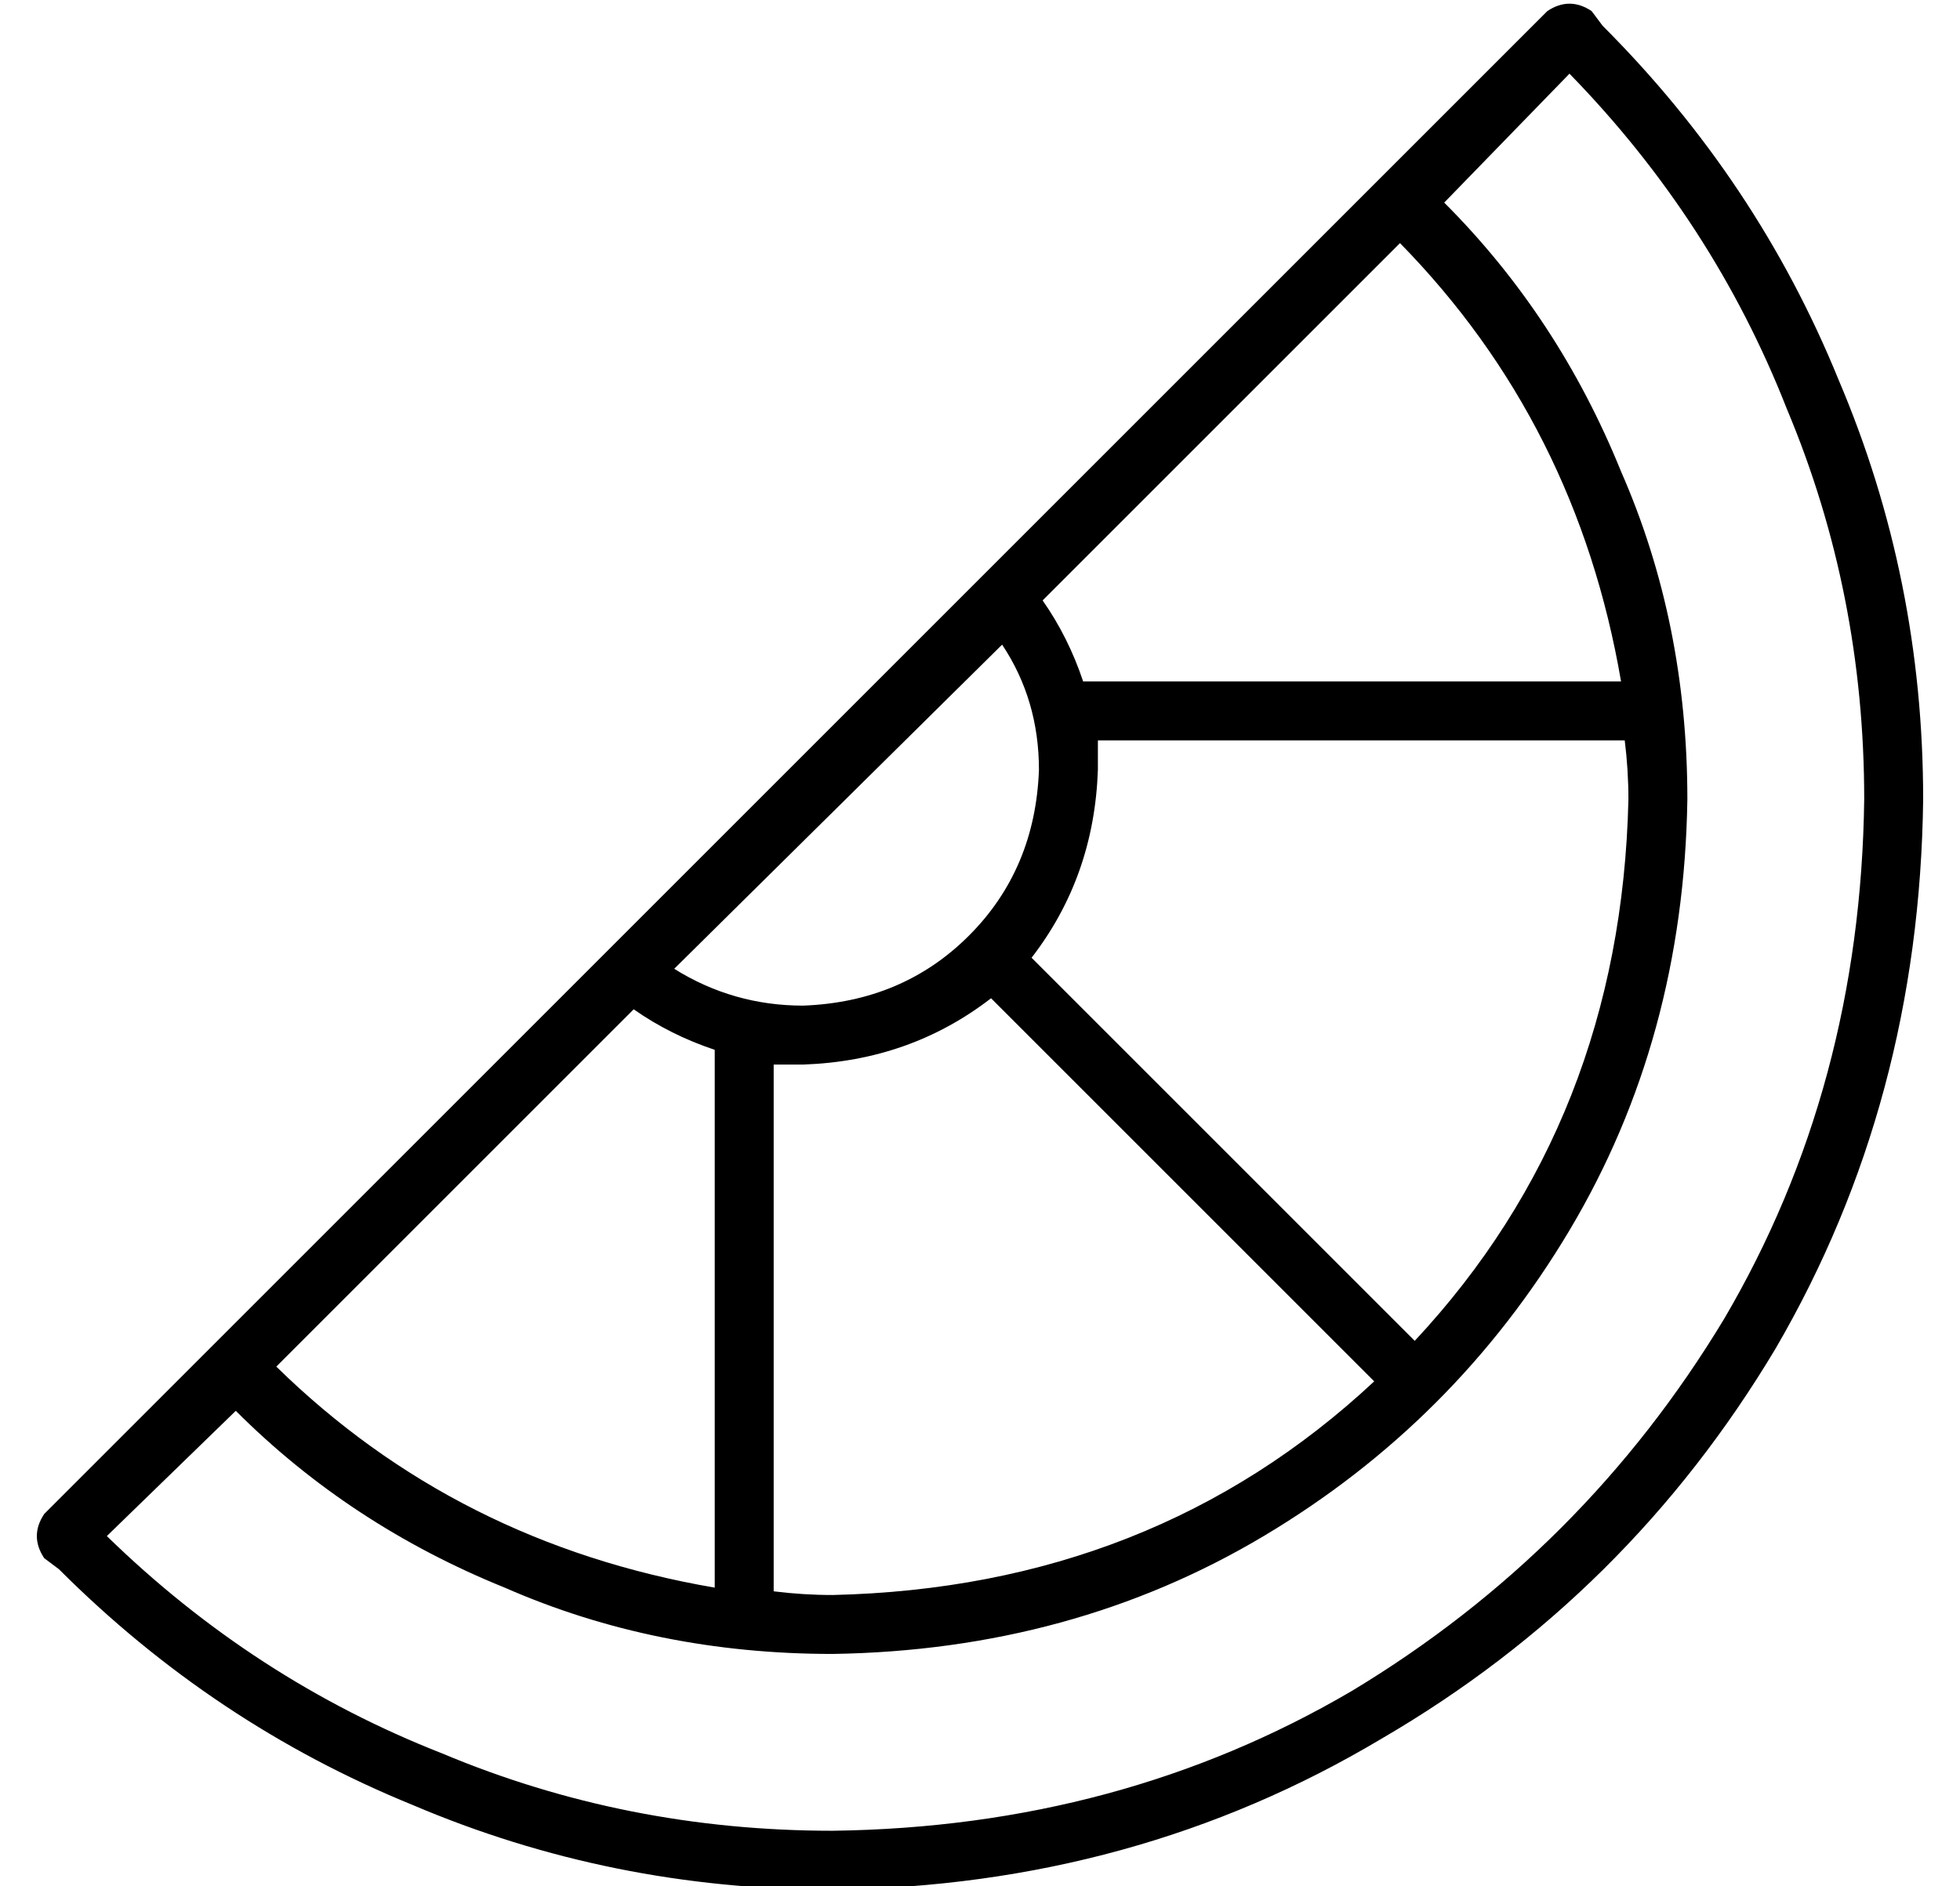 <?xml version="1.0" standalone="no"?>
<!DOCTYPE svg PUBLIC "-//W3C//DTD SVG 1.1//EN" "http://www.w3.org/Graphics/SVG/1.1/DTD/svg11.dtd" >
<svg xmlns="http://www.w3.org/2000/svg" xmlns:xlink="http://www.w3.org/1999/xlink" version="1.1" viewBox="-10 -40 532 512">
   <path fill="currentColor"
d="M422 -37q-6 -4 -12 0l-408 408v0q-4 6 0 12l4 3v0q42 42 96 64q54 23 114 23q82 -1 149 -41q67 -39 107 -106q39 -67 40 -149q0 -60 -23 -114q-22 -54 -64 -96l-3 -4v0zM216 457q-56 0 -106 -21v0v0q-51 -20 -91 -59l35 -34v0q31 31 73 48q41 18 89 18q65 -1 117 -32
t83 -83t32 -117q0 -48 -18 -89q-17 -42 -48 -73l34 -35v0q39 40 59 91q21 50 21 106q-1 78 -38 141q-38 63 -101 101q-63 37 -141 38v0zM431 161q1 8 1 16q-2 87 -58 147l-104 -104v0q17 -22 18 -51v-8h143v0zM430 145h-146h146h-146q-4 -12 -11 -22l97 -97v0q48 49 60 119
v0zM259 231l104 104l-104 -104l104 104q-60 56 -147 58q-8 0 -16 -1v-143v0h8q29 -1 51 -18v0zM184 391q-70 -12 -119 -60l97 -97v0q10 7 22 11v146v0zM208 233q-19 0 -35 -10l89 -88v0q10 15 10 34q-1 27 -19 45t-45 19v0z" />
</svg>
